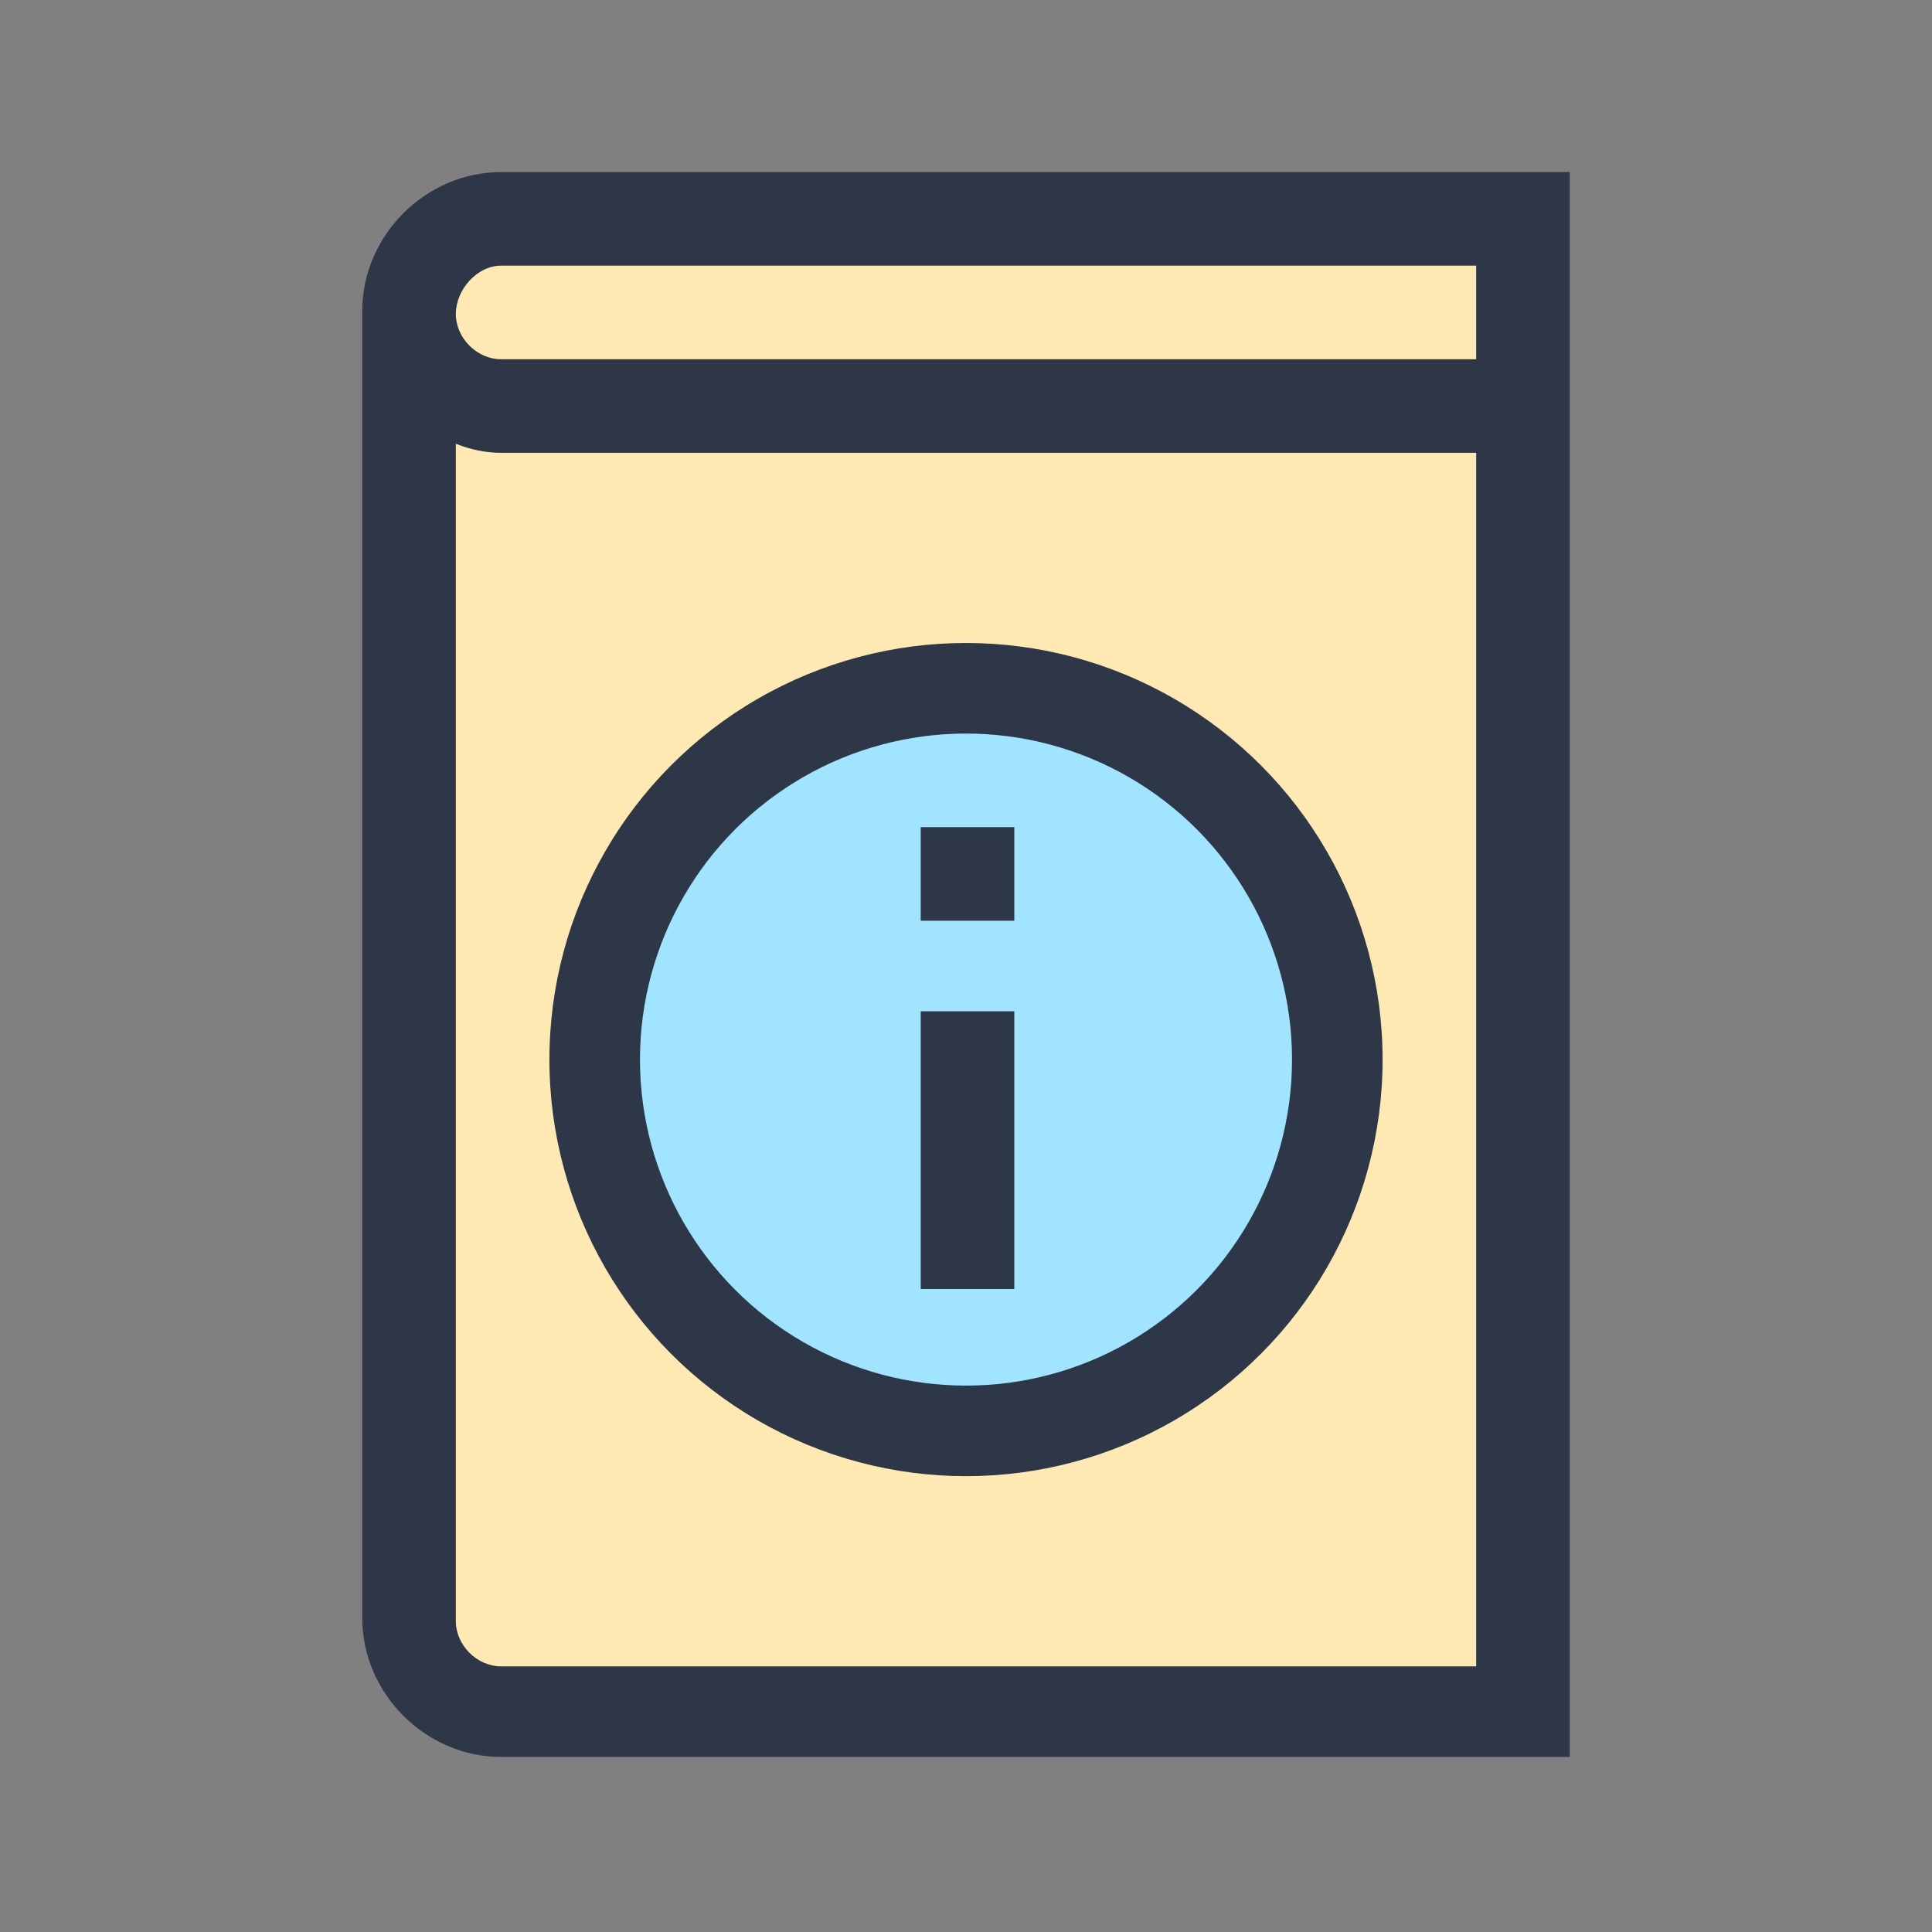 <?xml version="1.0" encoding="utf-8"?>
<!-- Generator: Adobe Illustrator 23.0.3, SVG Export Plug-In . SVG Version: 6.00 Build 0)  -->
<svg version="1.1" id="icon-satisfaction" xmlns="http://www.w3.org/2000/svg" xmlns:xlink="http://www.w3.org/1999/xlink" x="0px"
	 y="0px" width="64px" height="64px" viewBox="0 0 64 64" enable-background="new 0 0 64 64" xml:space="preserve">
<rect x="0" y="0" width="64" height="64" fill="#808080" stroke="none"/>
<path fill="#2D3748" d="M12,53.6c0,2.5,2.1,4.6,4.6,4.6H52c0-2.3,0-49.6,0-52.5H16.6c-2.5,0-4.6,2.1-4.6,4.6V53.6z"/>
<path fill="#FFE9B3" d="M48.9,55.2H16.6c-0.8,0-1.5-0.7-1.5-1.5V14.7c0.5,0.2,1,0.3,1.5,0.3h32.3V55.2z"/>
<path fill="#FFE9B3" d="M16.6,8.8h32.3v3.1H16.6c-0.8,0-1.5-0.7-1.5-1.5S15.8,8.8,16.6,8.8z"/>
<circle fill="#2D3748" cx="32" cy="35.1" r="13.8"/>
<circle fill="#A1E4FF" cx="32" cy="35.1" r="10.8"/>
<path fill="#2D3748" d="M30.5,33.5h3.1v9.2h-3.1V33.5z"/>
<path fill="#2D3748" d="M30.5,27.4h3.1v3.1h-3.1V27.4z"/>
</svg>
